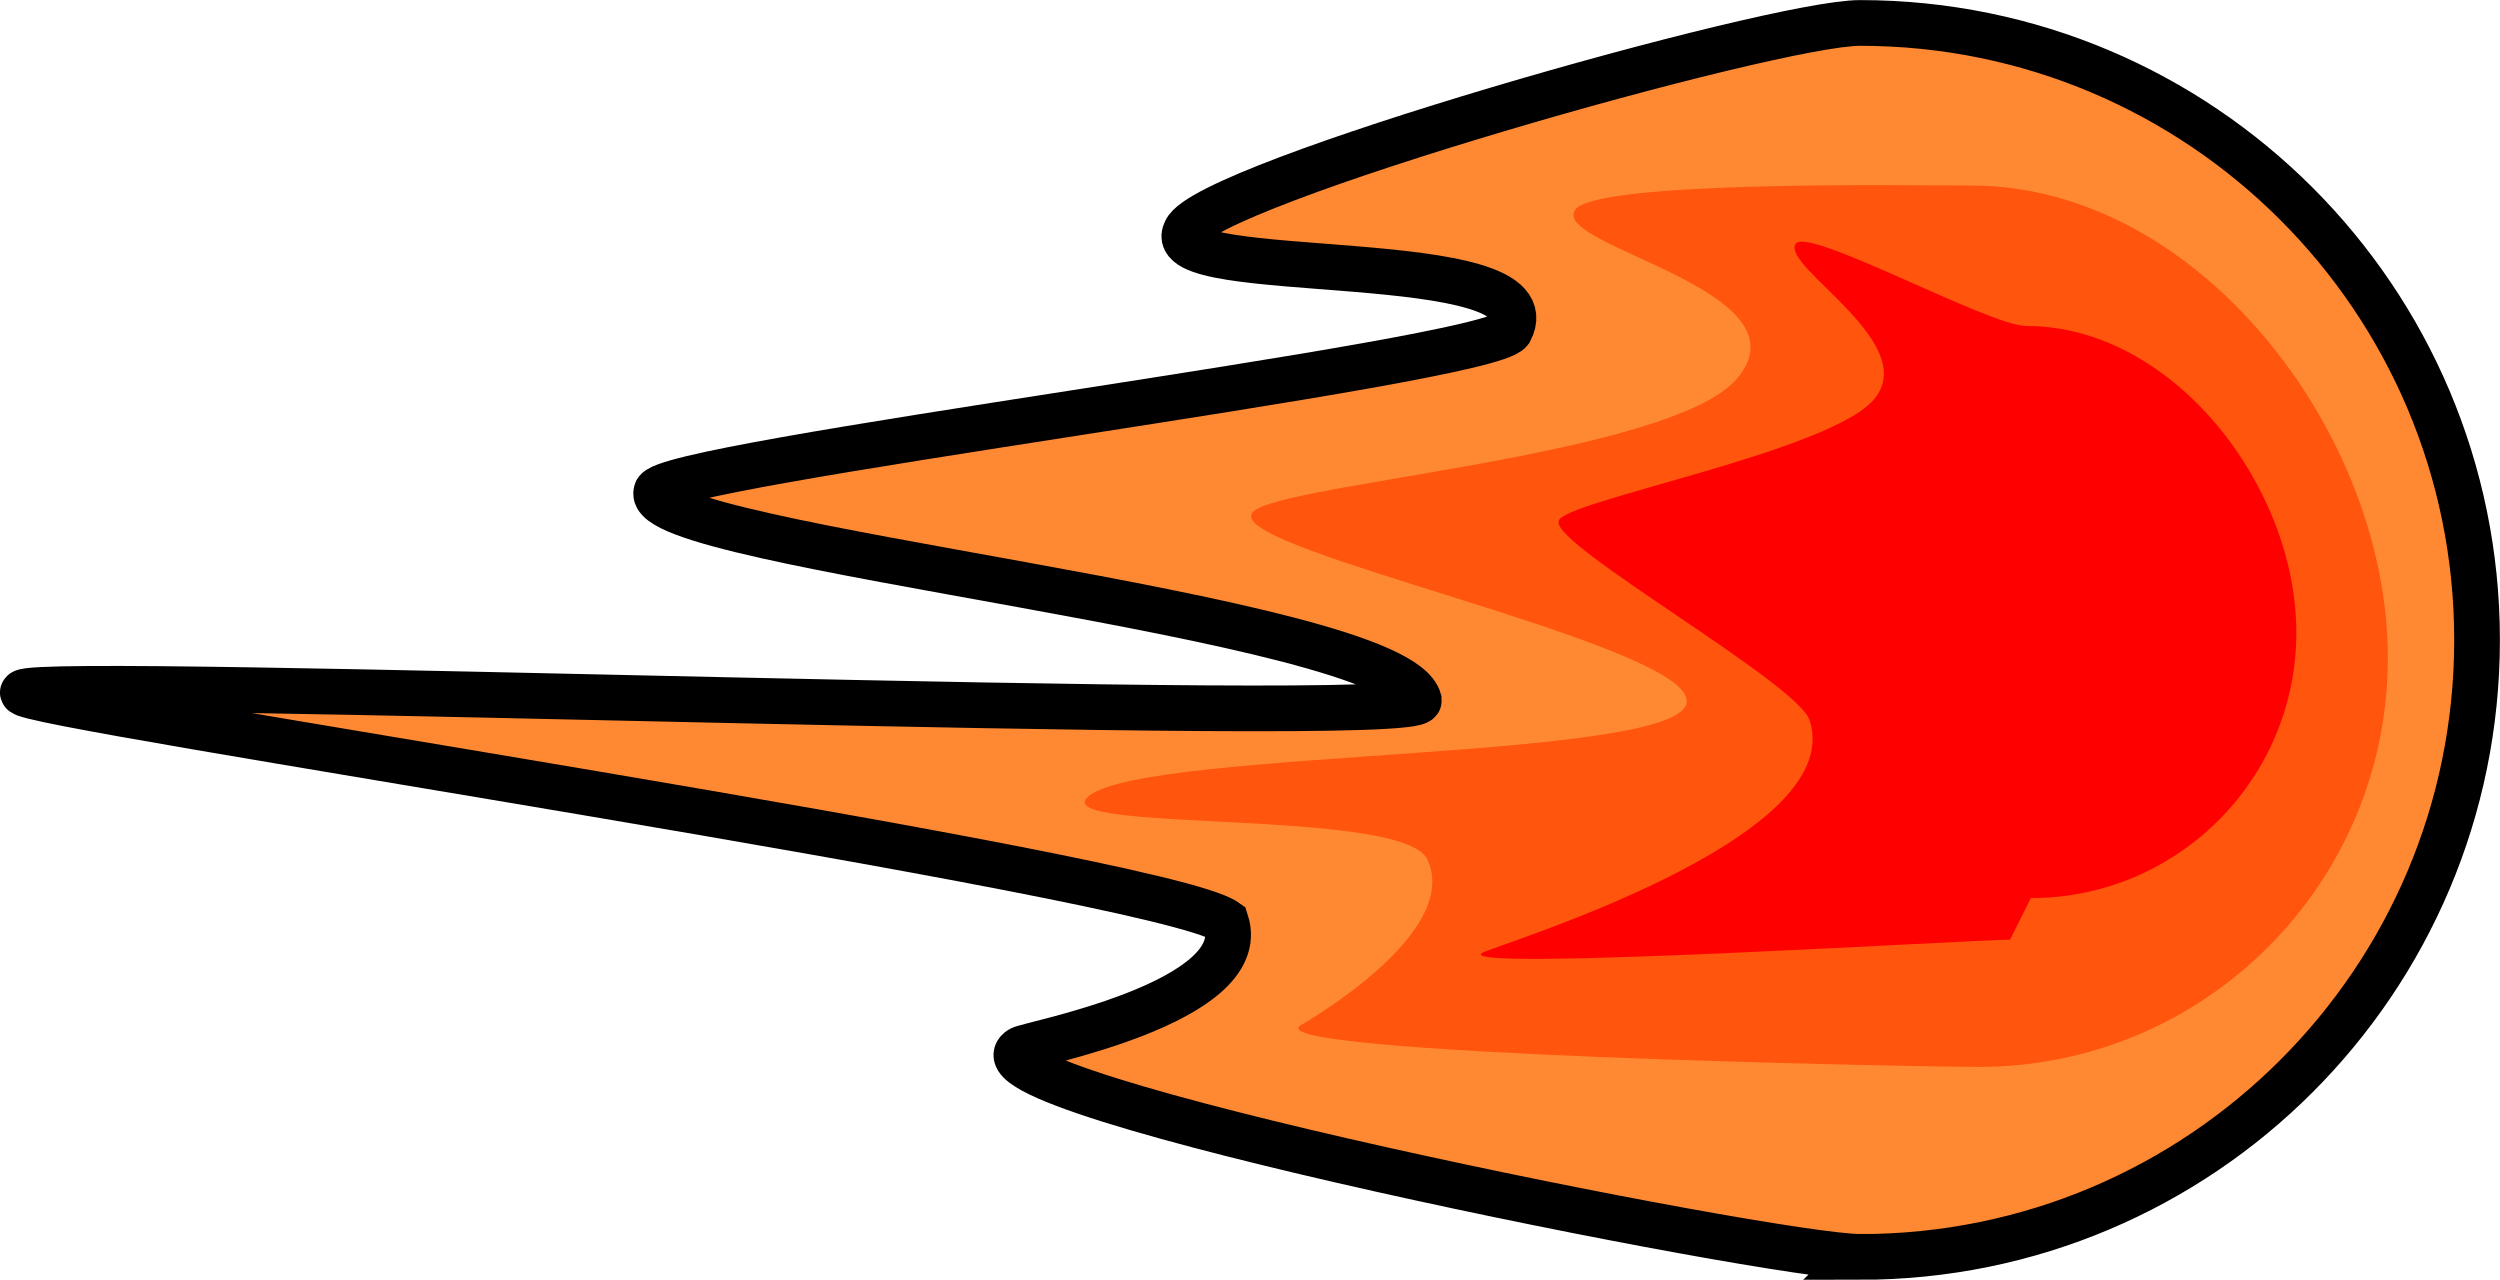 <svg version="1.1" xmlns="http://www.w3.org/2000/svg" xmlns:xlink="http://www.w3.org/1999/xlink" width="27.35" height="14" viewBox="0,0,27.35,14"><g transform="translate(-306.325,-173)"><g stroke="#000000" stroke-miterlimit="10"><g><path d="M326.675,186.75c-0.962,0 -9.951,-1.793 -9.185,-2.273c0.082,-0.052 2.536,-0.508 2.247,-1.395c-0.723,-0.515 -13.317,-2.374 -13.161,-2.508c0.22,-0.188 15.3,0.388 15.272,0.087c-0.247,-0.93 -8.523,-1.677 -8.342,-2.28c-0.003,-0.303 9.078,-1.409 9.338,-1.763c0.491,-0.938 -3.859,-0.501 -3.547,-1.091c0.224,-0.514 6.418,-2.276 7.377,-2.276c3.728,0 6.75,3.022 6.75,6.75c0,3.728 -3.022,6.75 -6.75,6.75z" fill="#ff8933" stroke-width="0.5"/><path d="M327.972,184.672c-0.638,0 -7.926,-0.137 -7.418,-0.455c0.076,-0.047 1.755,-1.01 1.388,-1.812c-0.264,-0.578 -4.215,-0.282 -3.705,-0.697c0.654,-0.532 6.759,-0.371 6.535,-1.074c-0.164,-0.617 -4.877,-1.599 -4.757,-1.998c-0.003,-0.334 4.671,-0.618 5.341,-1.528c0.715,-0.939 -2.013,-1.409 -1.806,-1.8c0.149,-0.341 3.709,-0.278 4.346,-0.278c2.472,0 4.552,2.696 4.552,5.167c0,2.472 -2.004,4.475 -4.475,4.475z" fill="#ff550d" stroke-width="0"/><path d="M328.315,183.28c-0.414,0 -6.106,0.352 -5.776,0.145c0.13,-0.081 4.002,-1.233 3.585,-2.539c-0.106,-0.4 -2.825,-1.923 -2.747,-2.182c-0.002,-0.217 3.032,-0.766 3.467,-1.357c0.464,-0.609 -1.012,-1.42 -0.878,-1.674c0.097,-0.221 2.113,0.893 2.526,0.893c1.604,0 2.955,1.75 2.955,3.354c0,1.604 -1.301,2.905 -2.905,2.905z" fill="#ff0000" stroke-width="0"/></g></g></g></svg>